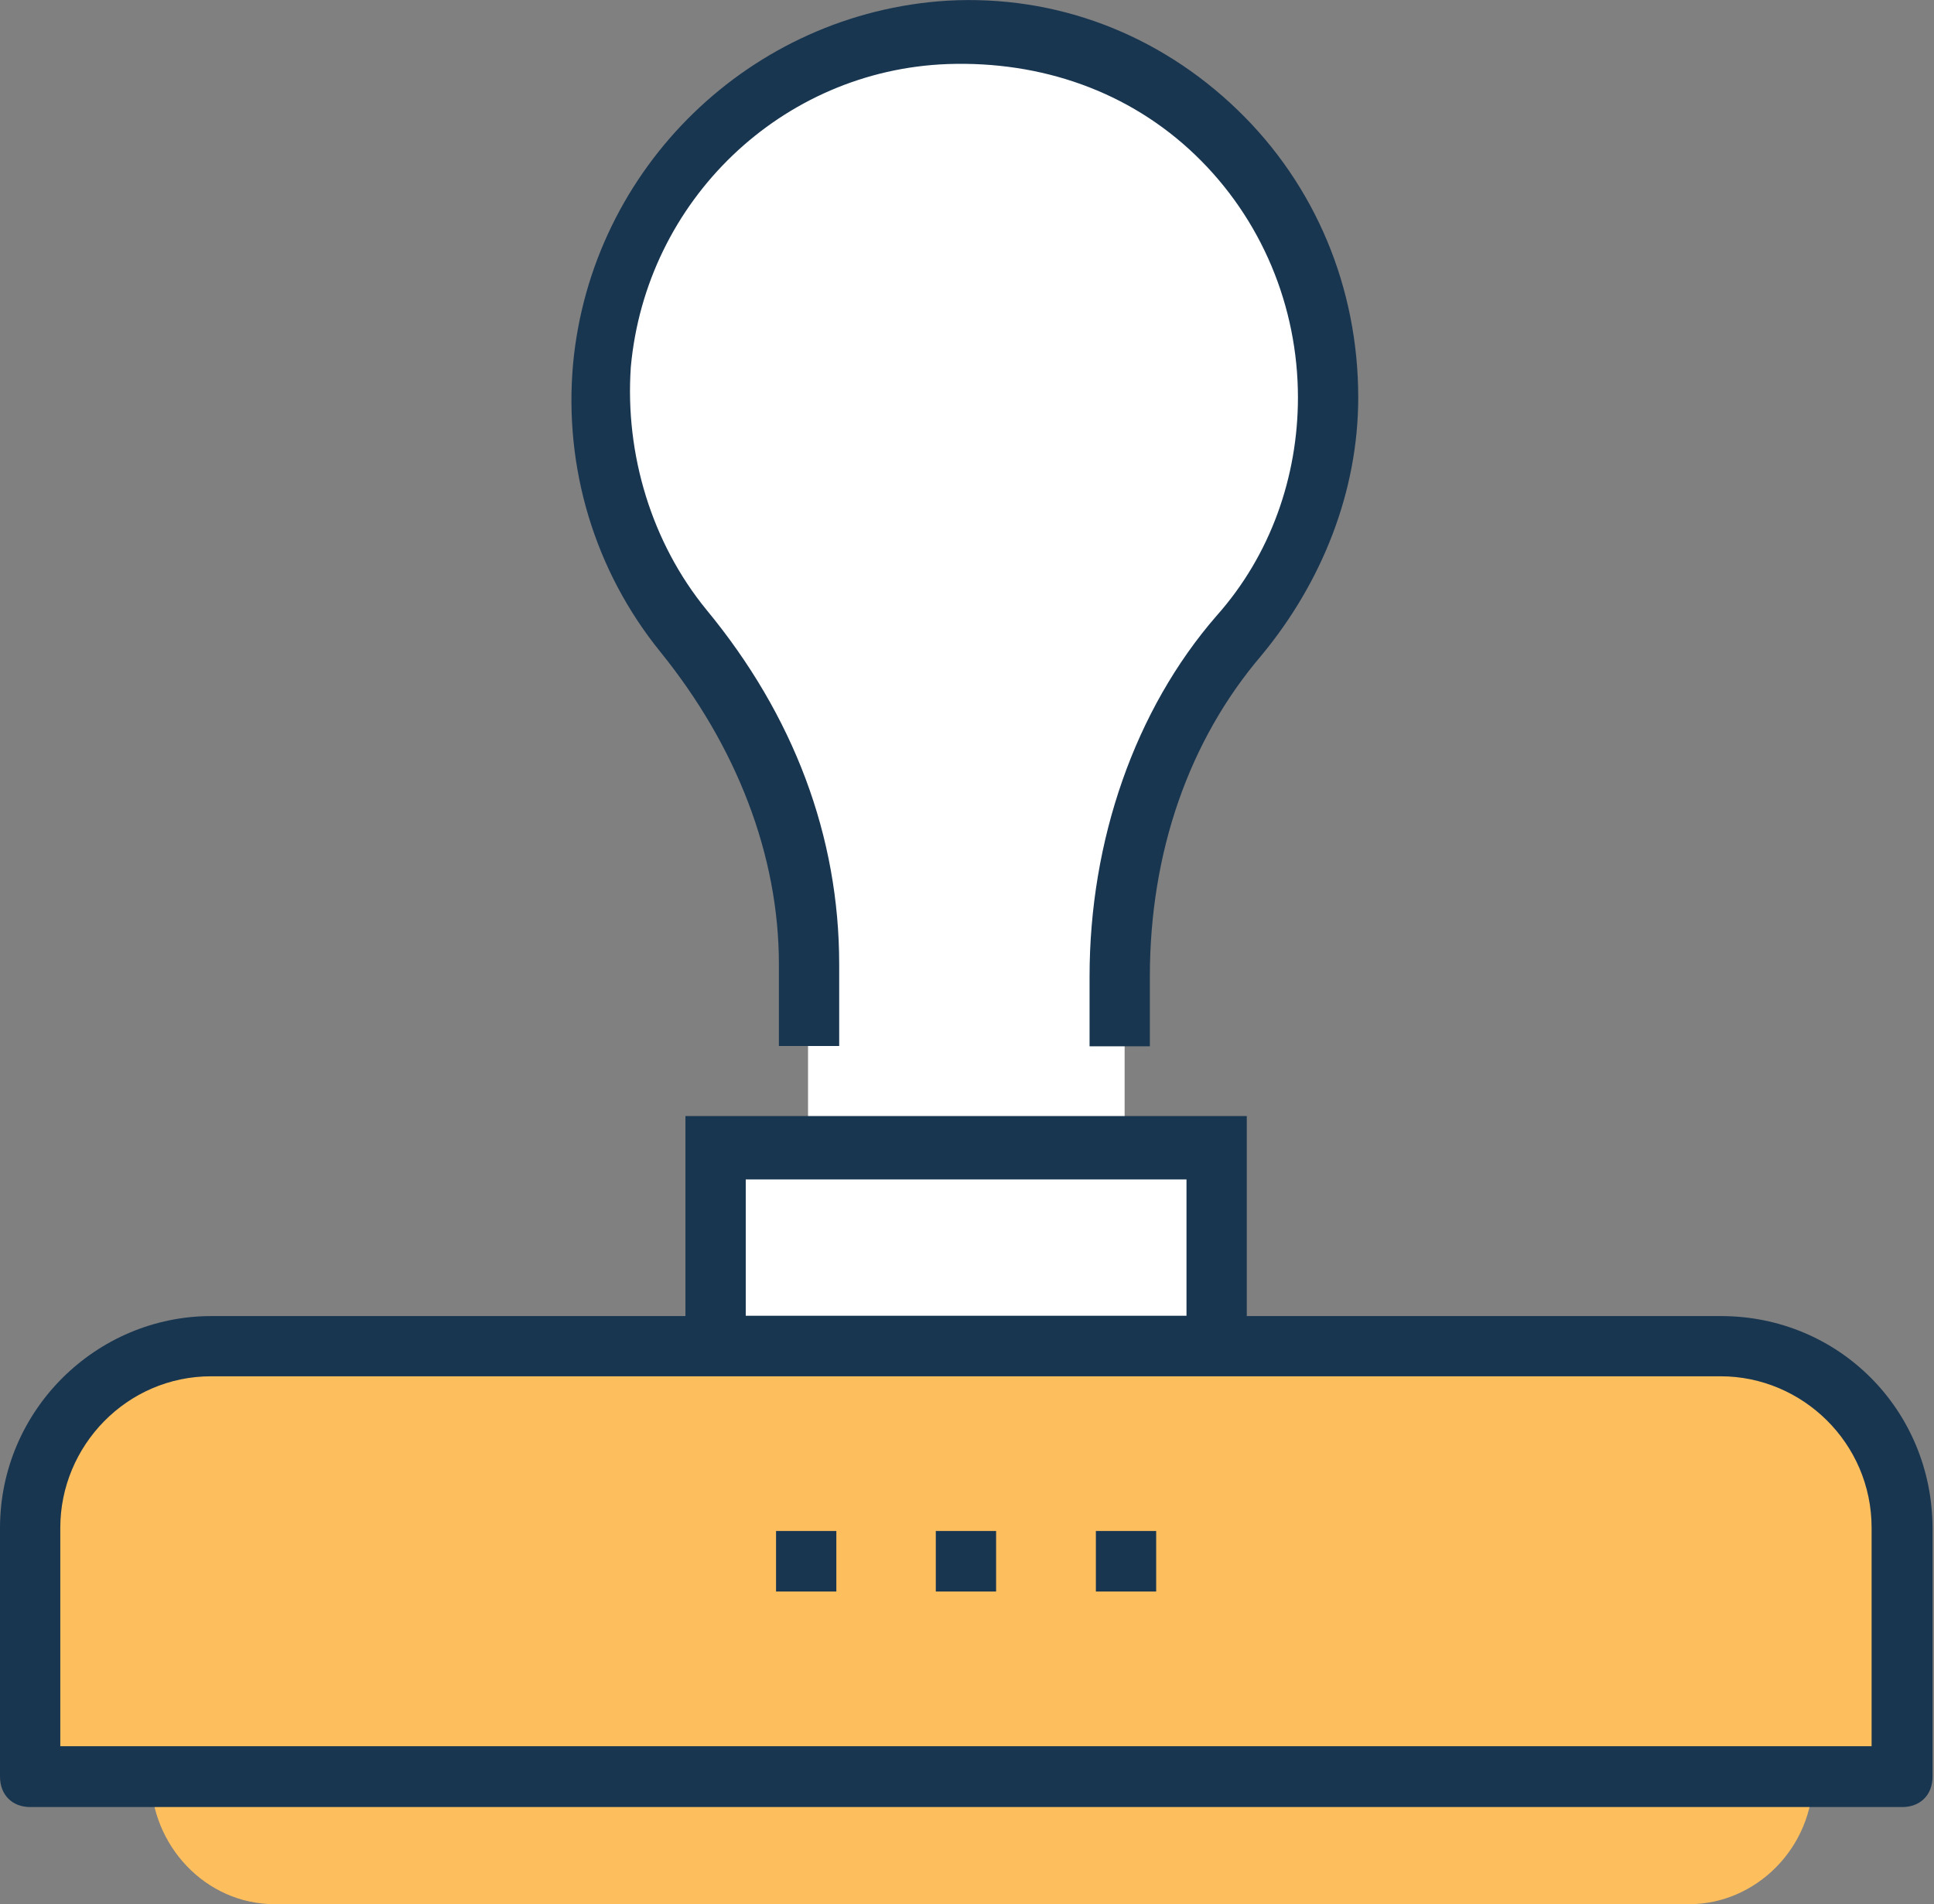 <?xml version="1.0" encoding="UTF-8"?>
<svg width="129px" height="127px" viewBox="0 0 129 127" version="1.1" xmlns="http://www.w3.org/2000/svg" xmlns:xlink="http://www.w3.org/1999/xlink">
    <rect x="0" y="0" width="129" height="127" fill="#808080" stroke="none"/>
    <!-- Generator: Sketch 47 (45396) - http://www.bohemiancoding.com/sketch -->
    <title>Group 5</title>
    <desc>Created with Sketch.</desc>
    <defs></defs>
    <g id="Page-1" stroke="none" stroke-width="1" fill="none" fill-rule="evenodd">
        <g id="003-stamp" fill-rule="nonzero">
            <g id="Group-5">
                <path d="M83.121,43.154 C86.772,39.105 89,33.636 89,27.551 C89,13.56 77.433,2.409 63.235,3.024 C51.265,3.639 41.12,13.157 40.102,25.326 C39.486,32.024 41.714,38.299 45.577,42.963 C50.862,49.238 53.897,57.145 53.897,65.264 L53.897,77.623 L47.615,77.623 L47.615,91 L81.296,91 L81.296,77.623 L75.014,77.623 L75.014,66.07 C74.993,57.739 77.646,49.429 83.121,43.154 Z" id="Shape" fill="#FFFFFF"></path>
                <path d="M115.92,89 L15.102,89 C8.439,89 3,94.602 3,101.464 L3,118.488 L10.063,118.488 C10.063,123.048 13.689,127 18.327,127 L112.673,127 C117.1,127 120.937,123.265 120.937,118.488 L128,118.488 L128,108.109 L128,101.464 C128,94.602 122.561,89 115.92,89 Z" id="Shape" fill="#FDBF5E"></path>
                <g id="Group" fill="#193651">
                    <path d="M114.793,87.776 L83.162,87.776 L83.162,74.436 L45.719,74.436 L45.719,87.776 L14.088,87.776 C6.444,87.776 0,94.033 0,101.918 L0,118.492 C0,119.697 0.8,120.522 2.022,120.522 L126.881,120.522 C128.081,120.522 128.903,119.718 128.903,118.492 L128.903,101.918 C128.881,94.033 122.648,87.776 114.793,87.776 Z M49.742,78.664 L79.14,78.664 L79.14,87.754 L49.742,87.754 L49.742,78.664 Z M124.859,116.463 L4.022,116.463 L4.022,101.897 C4.022,96.443 8.445,91.792 14.088,91.792 L114.772,91.792 C120.205,91.792 124.838,96.232 124.838,101.897 L124.838,116.463 L124.859,116.463 Z" id="Shape"></path>
                    <path d="M51.953,64.31 L51.953,69.764 L55.975,69.764 L55.975,64.31 C55.975,55.811 52.964,47.736 47.109,40.654 C43.487,36.215 41.676,30.338 42.076,24.482 C43.087,13.362 52.142,4.673 63.219,4.272 C69.452,4.061 75.307,6.09 79.729,10.339 C84.152,14.588 86.574,20.444 86.574,26.512 C86.574,31.775 84.762,37.018 81.14,41.077 C75.707,47.334 72.675,56.044 72.675,65.135 L72.675,69.785 L76.697,69.785 L76.697,65.135 C76.697,56.848 79.308,49.364 84.152,43.699 C88.174,38.836 90.596,32.79 90.596,26.512 C90.596,19.239 87.774,12.369 82.53,7.316 C77.286,2.264 70.442,-0.358 63.198,0.044 C50.1,0.847 39.444,11.164 38.222,24.291 C37.611,31.162 39.633,38.032 44.055,43.487 C49.131,49.766 51.953,57.038 51.953,64.31 Z" id="Shape"></path>
                    <rect id="Rectangle-path" x="51.763" y="102.109" width="4.022" height="4.038"></rect>
                    <rect id="Rectangle-path" x="62.419" y="102.109" width="4.022" height="4.038"></rect>
                    <rect id="Rectangle-path" x="73.096" y="102.109" width="4.022" height="4.038"></rect>
                </g>
            </g>
        </g>
    </g>
</svg>